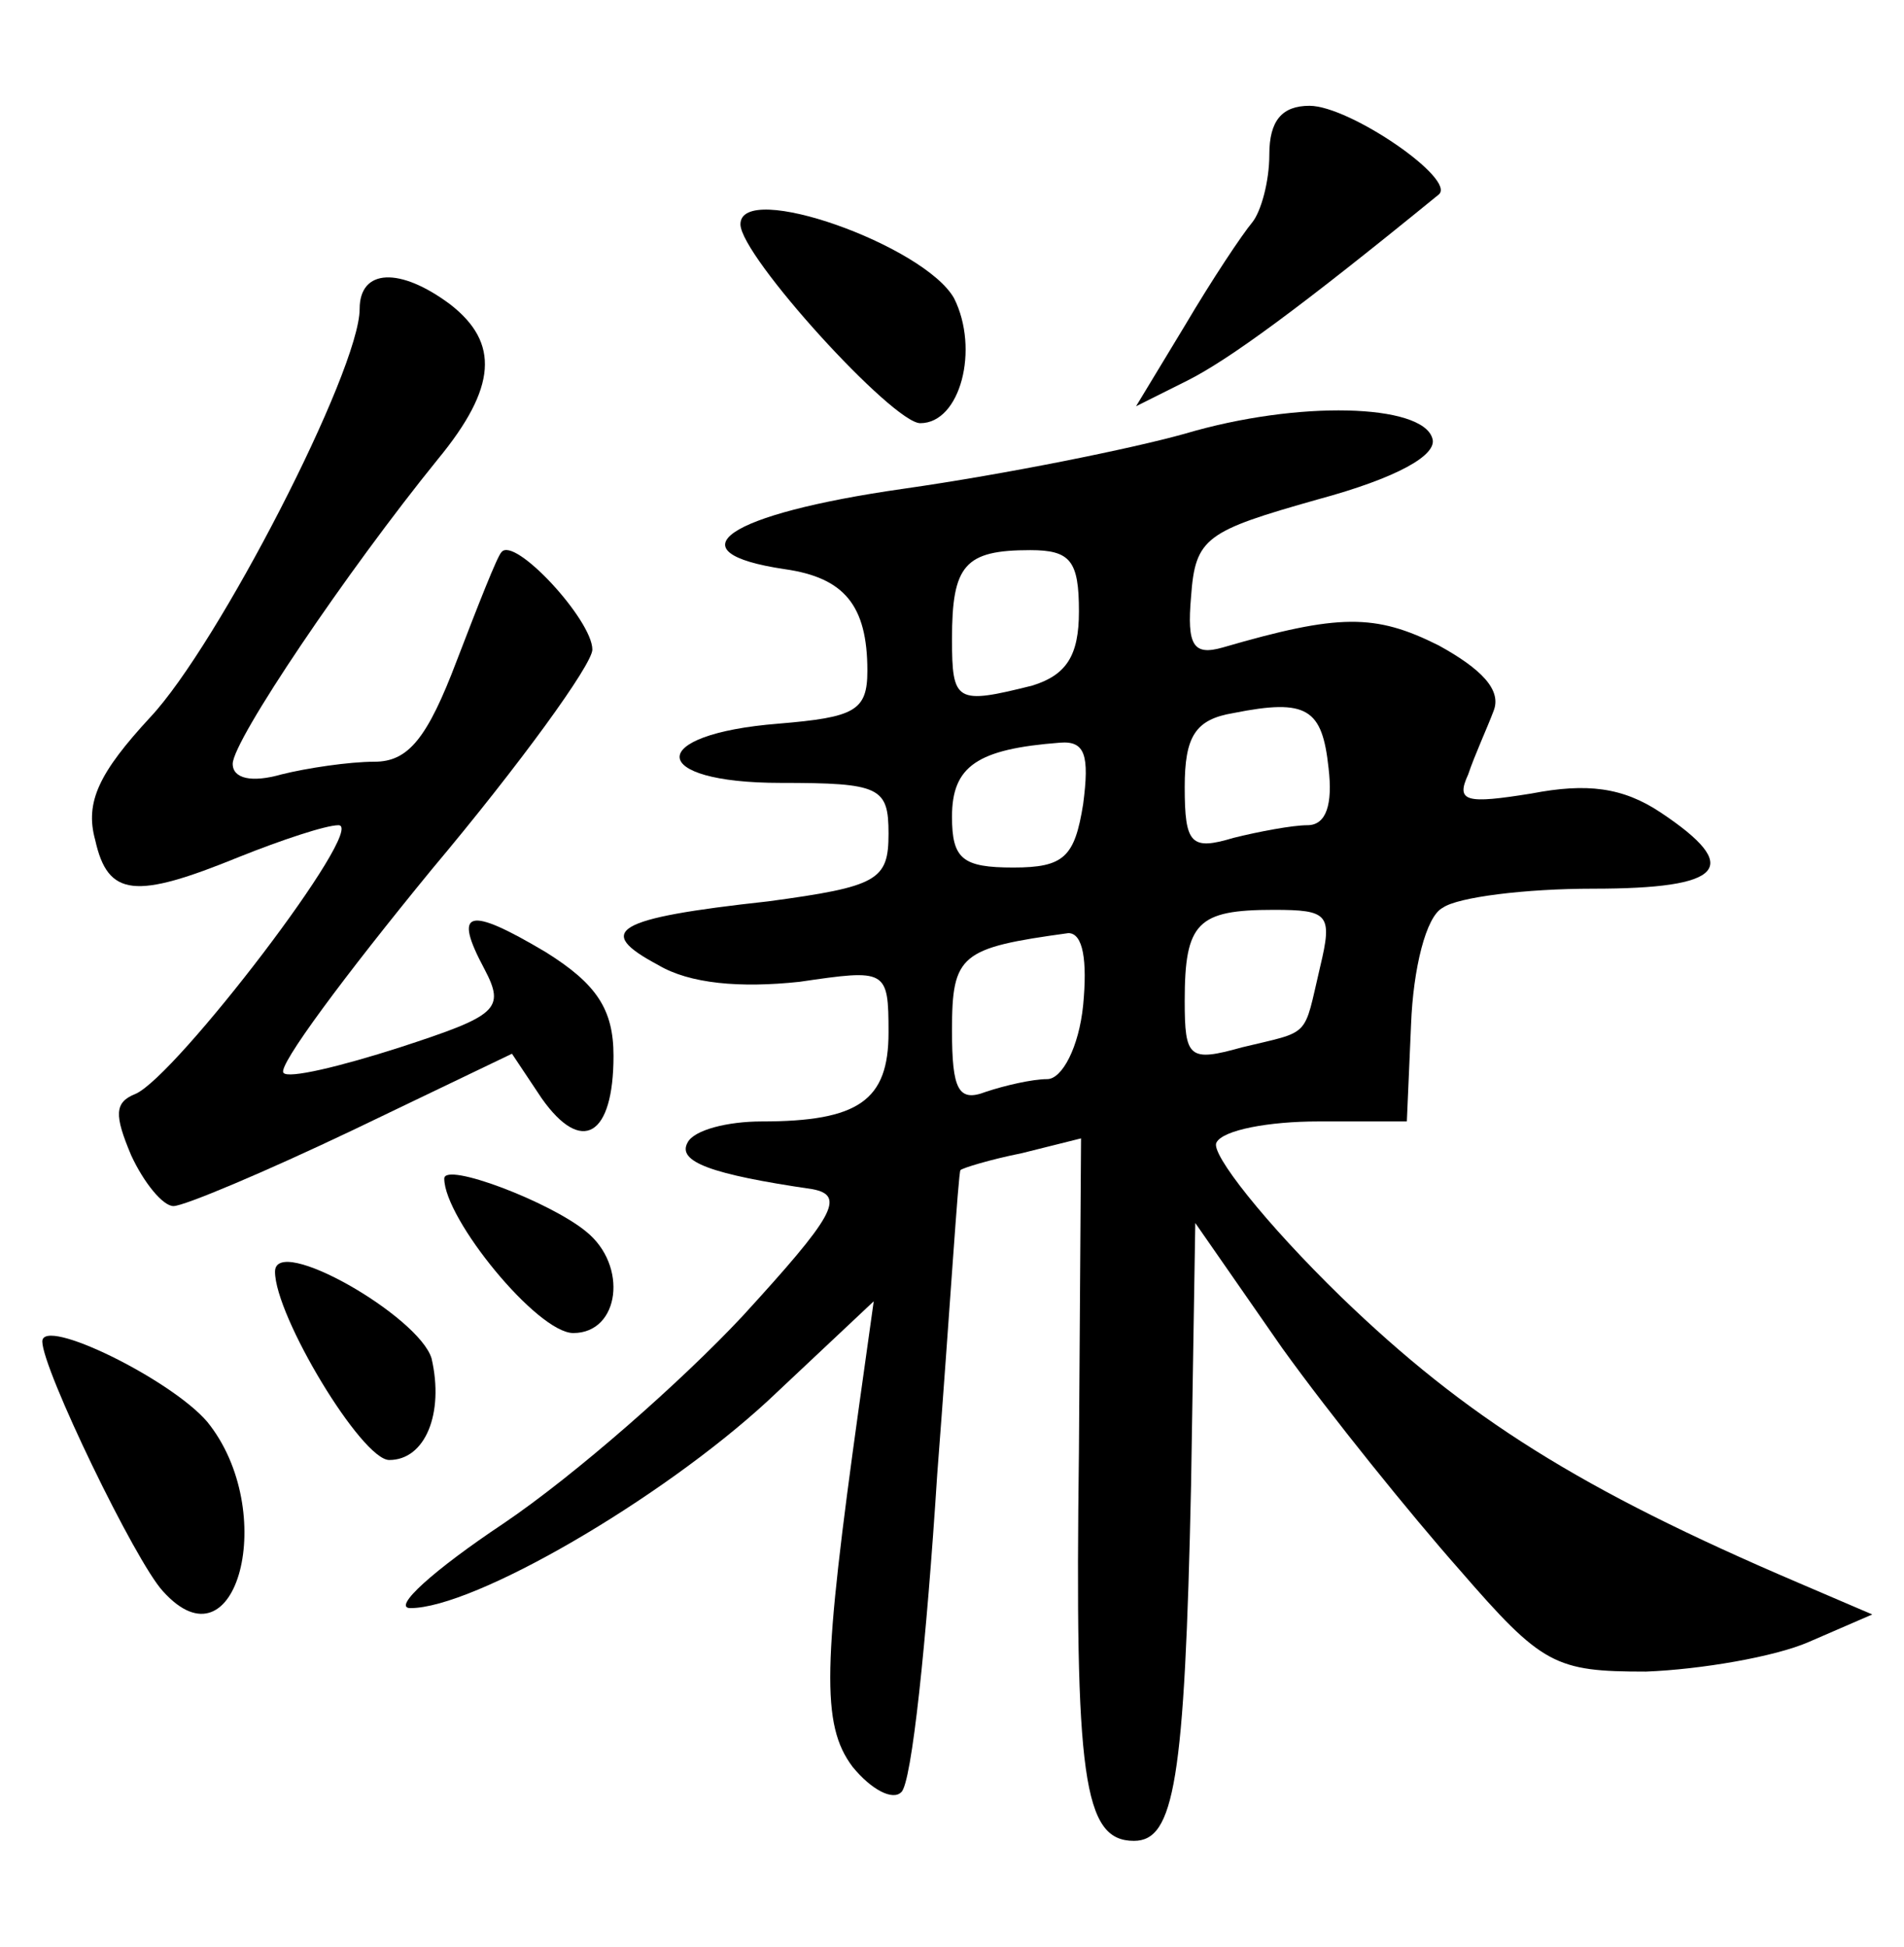 <?xml version="1.0" standalone="no"?>
<!DOCTYPE svg PUBLIC "-//W3C//DTD SVG 20010904//EN"
 "http://www.w3.org/TR/2001/REC-SVG-20010904/DTD/svg10.dtd">
<svg version="1.0" xmlns="http://www.w3.org/2000/svg"
 width="90pt" height="92pt" viewBox="0 0 90 92"
 preserveAspectRatio="xMidYMid meet">
<g transform="translate(0,92) scale(0.1,-0.1)"
fill="#000000" stroke="none">
<path d="M600 847 c0 -13 -4 -27 -8 -32 -5 -6 -19 -27 -32 -49 l-23 -38 24 12
c20 10 54 35 119 88 9 7 -42 42 -61 42 -13 0 -19 -7 -19 -23z"/>
<path d="M350 814 c0 -15 72 -94 85 -94 19 0 28 35 16 59 -14 25 -101 56 -101
35z"/>
<path d="M170 774 c0 -29 -67 -159 -99 -193 -24 -26 -31 -40 -26 -58 6 -27 19
-28 68 -8 20 8 41 15 47 15 14 0 -77 -119 -96 -127 -10 -4 -10 -10 -2 -29 6
-13 15 -24 20 -24 5 0 43 16 85 36 l75 36 14 -21 c19 -27 34 -18 34 20 0 22
-8 34 -32 49 -37 22 -44 20 -29 -8 10 -19 6 -22 -40 -37 -28 -9 -53 -15 -55
-12 -3 3 29 46 70 96 42 50 76 97 76 104 0 14 -37 54 -43 46 -2 -2 -11 -25
-21 -51 -14 -37 -23 -48 -39 -48 -12 0 -32 -3 -44 -6 -14 -4 -23 -2 -23 5 0
11 54 91 97 144 28 34 29 55 6 73 -24 18 -43 17 -43 -2z"/>
<path d="M560 715 c-25 -7 -84 -19 -133 -26 -84 -12 -110 -30 -56 -38 28 -4
39 -17 39 -48 0 -19 -6 -22 -42 -25 -63 -5 -62 -28 1 -28 47 0 51 -2 51 -24 0
-22 -5 -25 -57 -32 -73 -8 -82 -14 -52 -30 15 -9 39 -11 67 -8 41 6 42 6 42
-24 0 -32 -14 -42 -60 -42 -16 0 -32 -4 -35 -10 -5 -9 11 -15 59 -22 16 -3 10
-13 -33 -60 -29 -31 -79 -75 -113 -98 -33 -22 -53 -40 -44 -40 30 0 118 51
169 98 l50 47 -7 -50 c-17 -122 -18 -150 -3 -170 9 -11 19 -16 23 -12 5 4 12
72 17 150 6 78 10 143 11 144 1 1 14 5 29 8 l28 7 -1 -148 c-2 -154 2 -184 26
-184 19 0 24 28 27 168 l2 124 41 -59 c23 -32 61 -79 84 -105 39 -45 45 -48
88 -48 26 1 61 7 77 14 l30 13 -35 15 c-103 44 -157 78 -216 135 -36 35 -62
68 -59 73 3 6 25 10 48 10 l42 0 2 46 c1 26 7 51 15 55 7 5 39 9 71 9 62 0 71
10 32 36 -18 12 -35 14 -61 9 -31 -5 -36 -4 -30 9 3 9 9 22 12 30 4 10 -6 20
-26 31 -30 15 -47 15 -102 -1 -14 -4 -17 1 -15 24 2 28 7 31 60 46 37 10 57
21 54 29 -5 16 -63 18 -117 2z m-50 -84 c0 -21 -6 -30 -22 -35 -36 -9 -38 -8
-38 22 0 35 6 42 37 42 19 0 23 -5 23 -29z m118 -74 c2 -17 -1 -27 -10 -27 -7
0 -23 -3 -35 -6 -20 -6 -23 -3 -23 24 0 24 5 32 23 35 35 7 42 2 45 -26z
m-116 -17 c-4 -25 -9 -30 -33 -30 -24 0 -29 4 -29 24 0 24 12 32 51 35 12 1
14 -6 11 -29z m112 -77 c-8 -34 -4 -30 -37 -38 -25 -7 -27 -5 -27 22 0 37 6
43 42 43 26 0 28 -2 22 -27z m-112 -18 c-2 -20 -10 -35 -17 -35 -7 0 -20 -3
-29 -6 -13 -5 -16 1 -16 29 0 36 4 39 55 46 7 0 9 -13 7 -34z"/>
<path d="M210 363 c0 -19 44 -73 61 -73 22 0 26 32 6 48 -17 14 -67 33 -67 25z"/>
<path d="M130 319 c0 -21 41 -89 54 -89 17 0 26 22 20 48 -6 20 -74 59 -74 41z"/>
<path d="M20 286 c0 -13 44 -104 57 -118 35 -39 55 38 21 80 -17 20 -78 50
-78 38z"/>
</g>
</svg>

